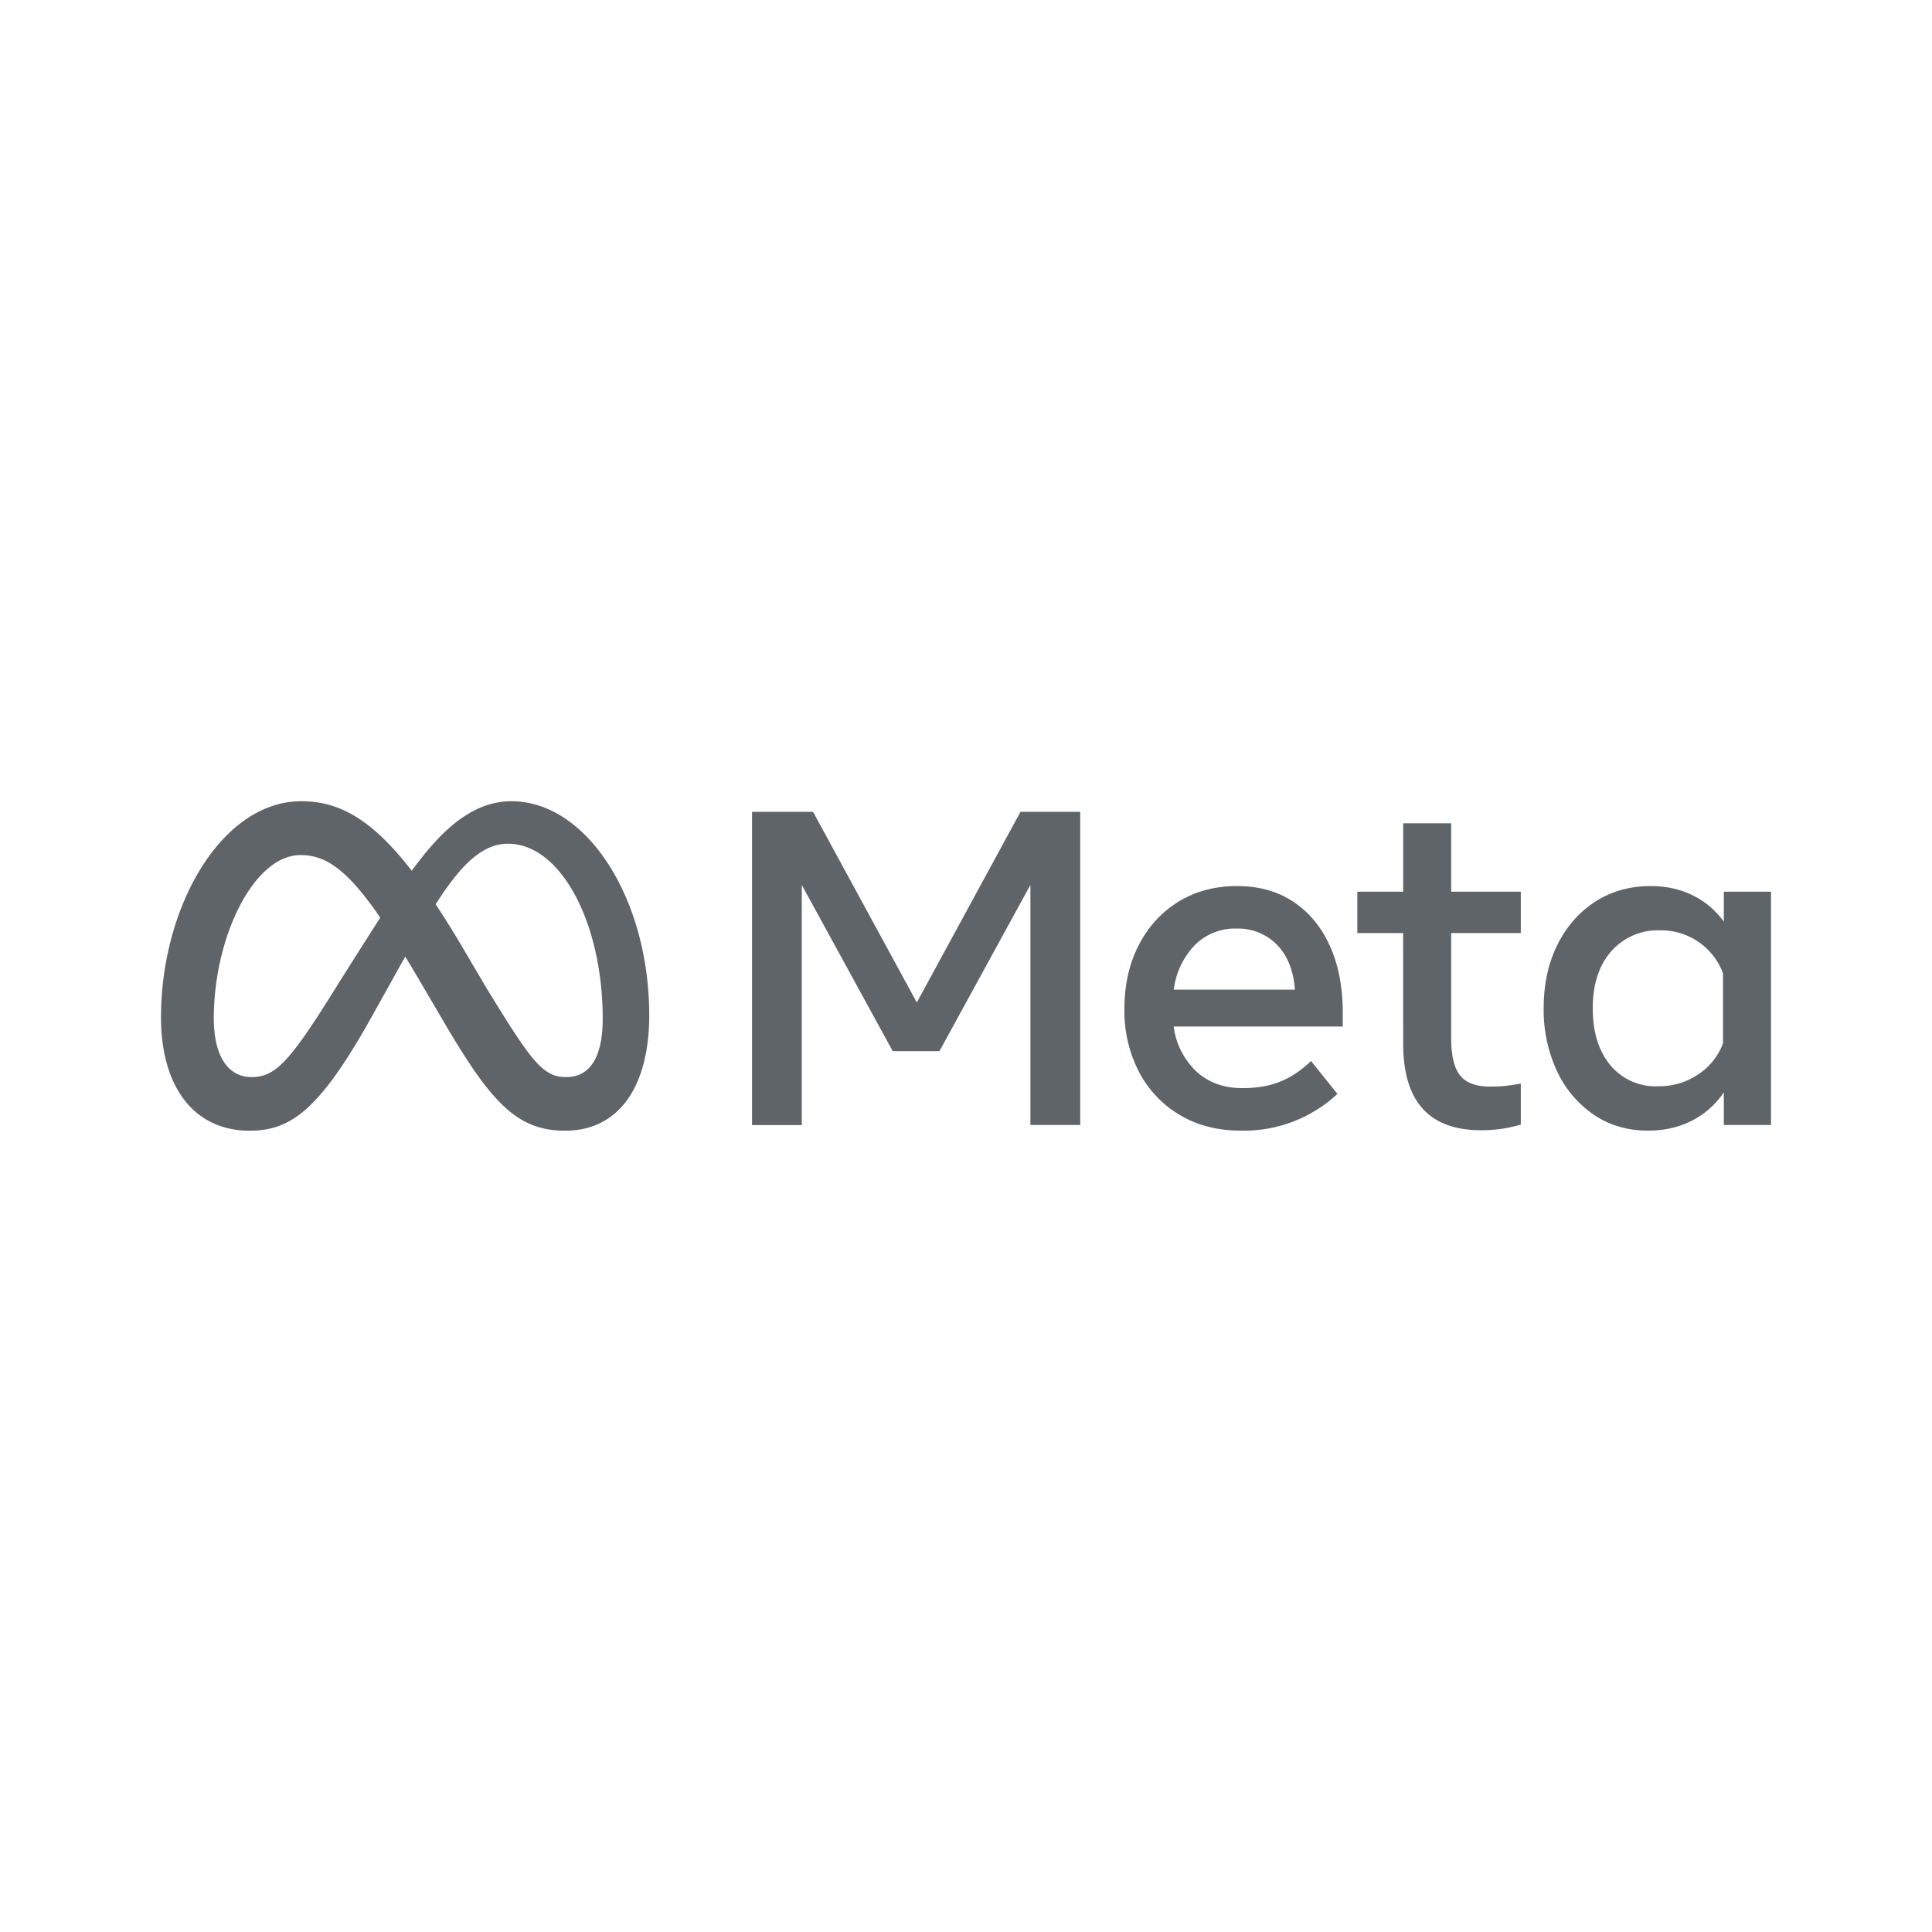 <svg xmlns="http://www.w3.org/2000/svg" width="1em" height="1em" viewBox="0 0 24 24"><path fill="#5e6468" d="M9.342 10.085h.758l1.289 2.368l1.288-2.368h.742v3.89H12.8v-2.982l-1.13 2.065h-.58l-1.13-2.065v2.983h-.618zm6.071 3.96q-.43 0-.755-.193a1.34 1.34 0 0 1-.508-.535a1.64 1.64 0 0 1-.182-.784q0-.447.178-.792q.177-.345.494-.54q.316-.194.726-.194q.408 0 .702.196t.453.549t.159.828v.172h-2.1a.93.93 0 0 0 .284.56q.225.205.57.205q.277 0 .477-.084q.2-.083.375-.253l.328.409a1.7 1.7 0 0 1-1.201.456m.451-2.308a.68.68 0 0 0-.509-.202a.7.7 0 0 0-.513.206a.97.97 0 0 0-.261.553h1.505q-.027-.356-.222-.557m1.566-.146h-.569v-.514h.57v-.85h.596v.85h.865v.514h-.865v1.303q0 .326.11.464q.109.14.375.14q.117 0 .2-.01q.081-.01.18-.027v.509a1.7 1.7 0 0 1-.495.07q-.966 0-.966-1.073zM22 13.975h-.586v-.405q-.156.228-.396.351q-.24.124-.548.124q-.377 0-.669-.196a1.34 1.34 0 0 1-.458-.54a1.8 1.8 0 0 1-.167-.784q0-.445.17-.787t.469-.536t.688-.195q.292 0 .526.116c.153.075.285.187.385.326v-.372H22zm-.596-1.884a.82.82 0 0 0-.78-.534a.77.77 0 0 0-.61.262q-.228.262-.228.705q0 .448.22.71a.73.73 0 0 0 .593.26a.87.87 0 0 0 .492-.144a.8.8 0 0 0 .313-.39zM6.353 9.953c-.498 0-.886.38-1.238.864c-.484-.626-.888-.864-1.372-.864C2.756 9.953 2 11.257 2 12.638c0 .864.411 1.408 1.1 1.408c.497 0 .853-.237 1.488-1.363l.446-.8q.095.156.201.337l.298.508c.579.985.902 1.318 1.487 1.318c.671 0 1.045-.552 1.045-1.434c0-1.445-.773-2.659-1.712-2.659m-2.249 2.425c-.514.819-.692 1.002-.978 1.002c-.295 0-.47-.263-.47-.731c0-1.002.492-2.027 1.078-2.027c.318 0 .583.186.99.777c-.386.602-.62.979-.62.979m1.94-.103l-.355-.602a13 13 0 0 0-.277-.44c.32-.502.585-.752.899-.752c.653 0 1.176.977 1.176 2.177c0 .457-.148.722-.453.722c-.293 0-.433-.196-.99-1.105"/></svg>